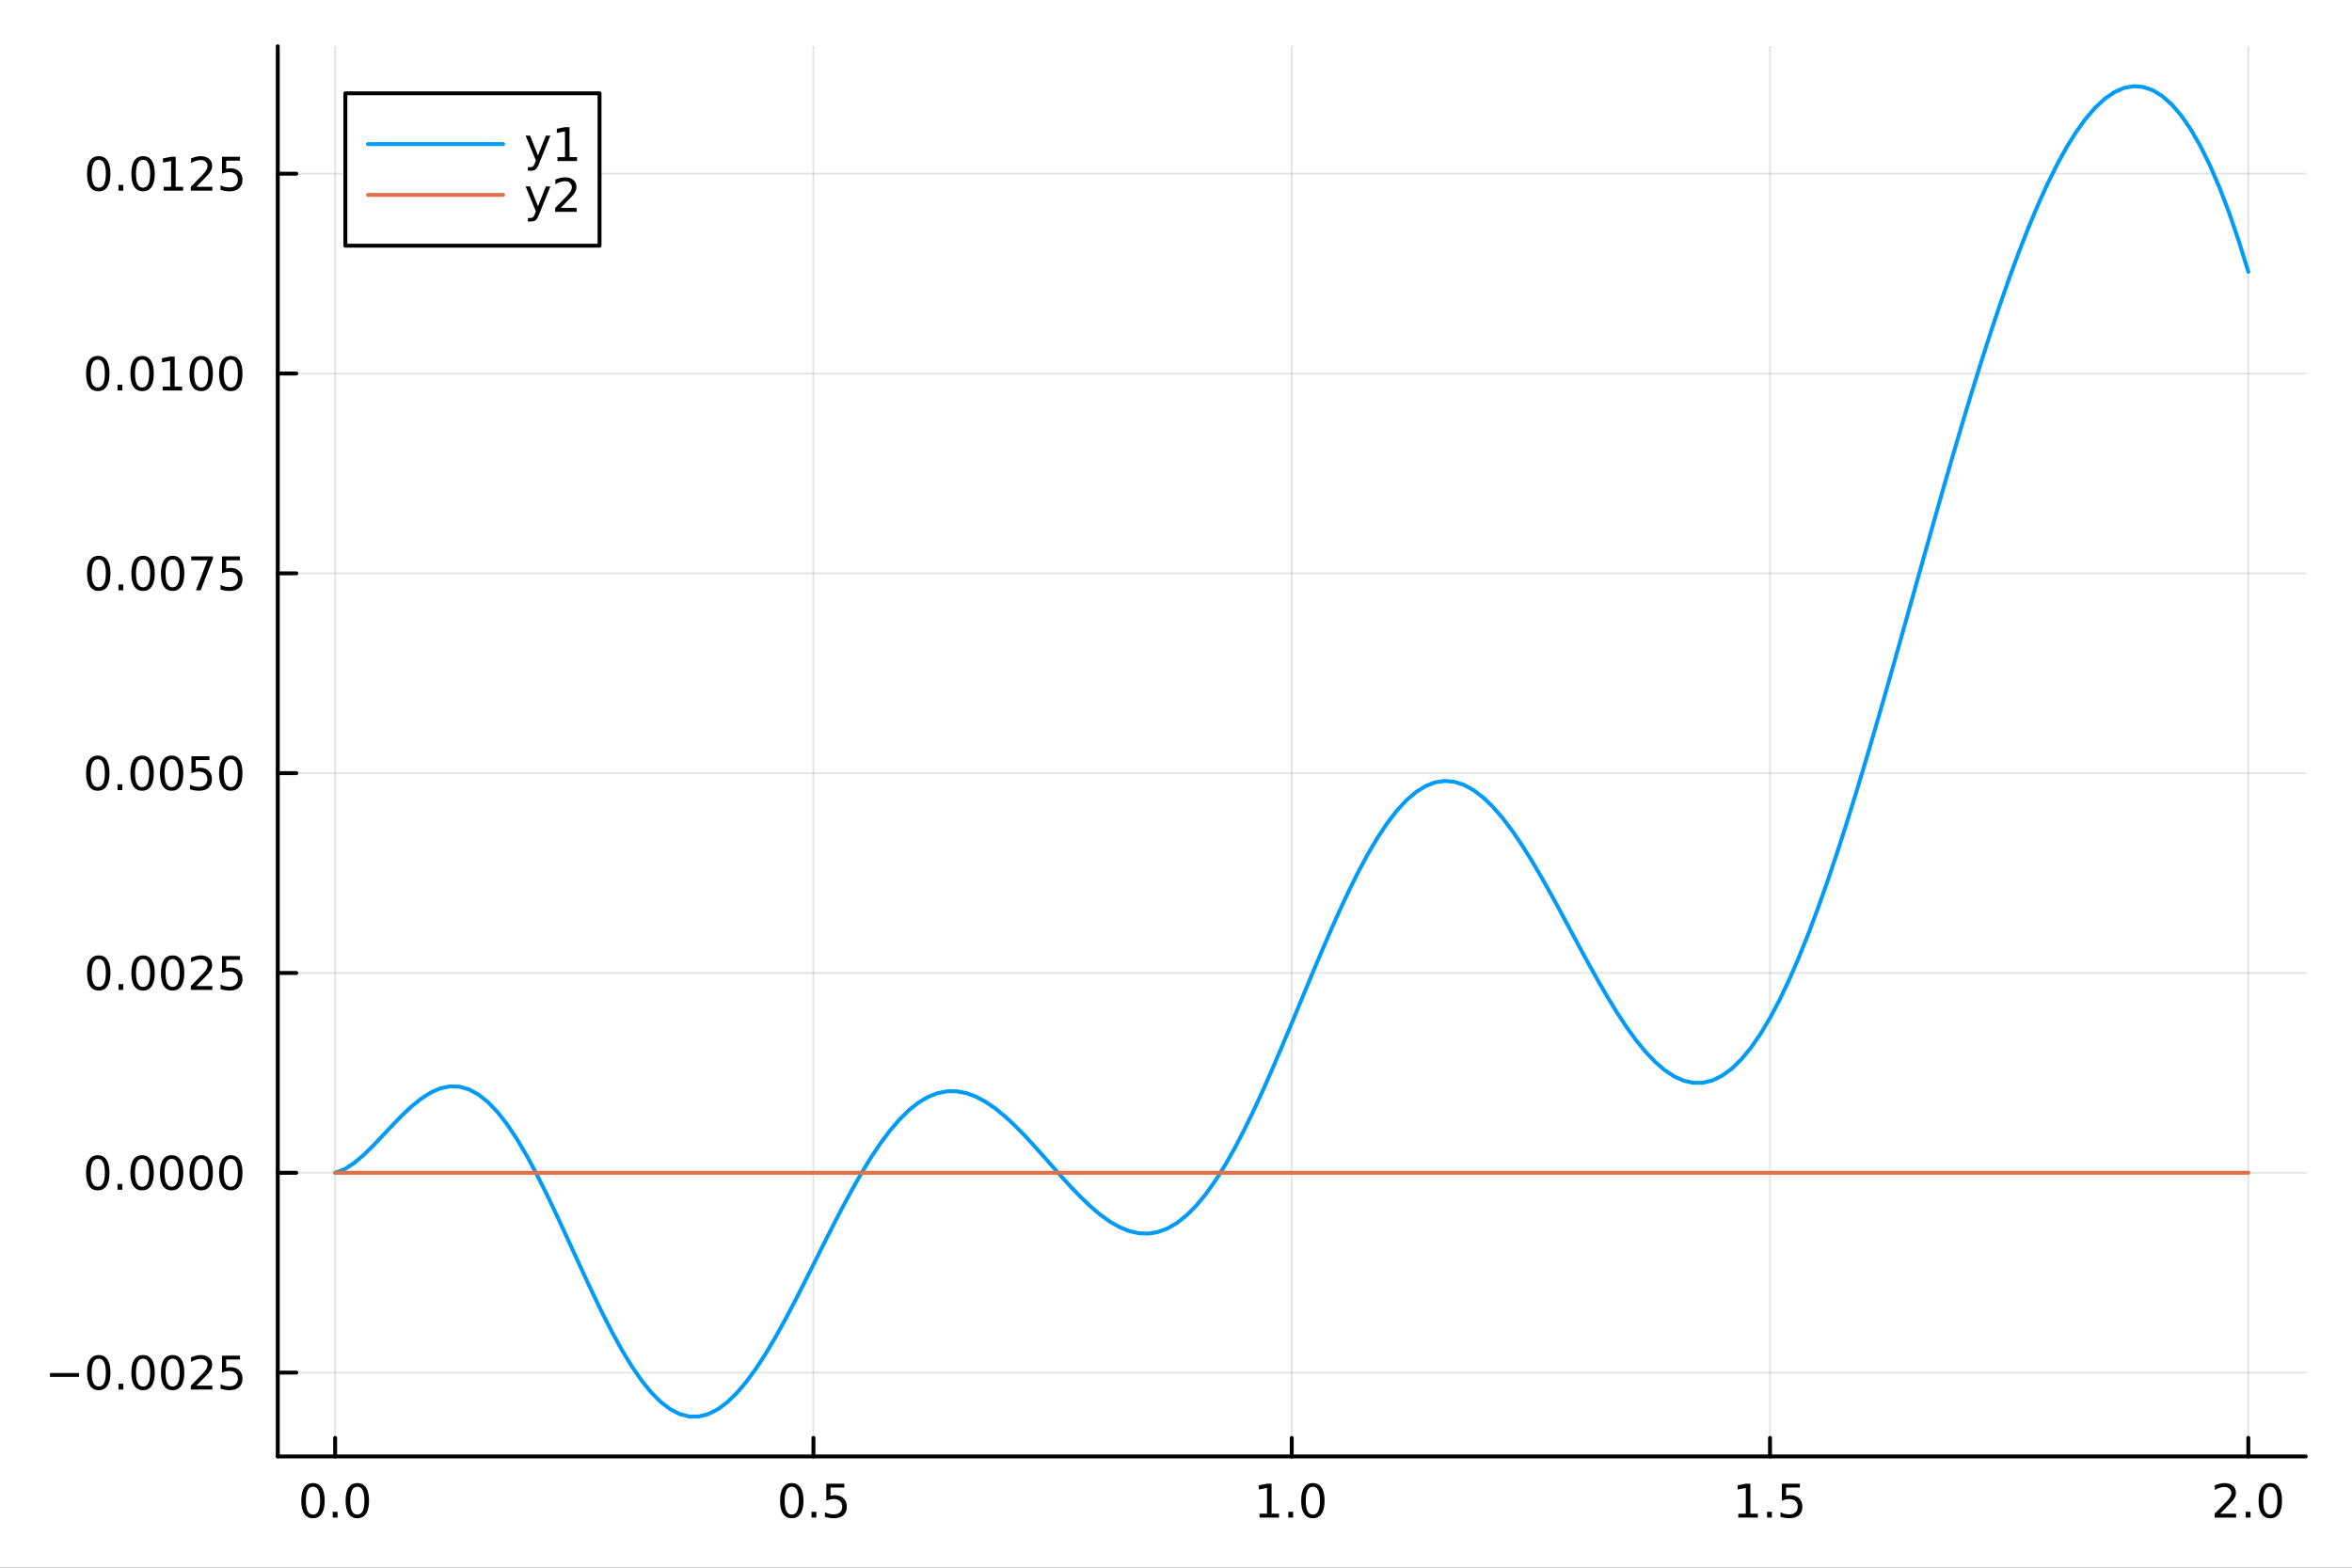 <?xml version="1.0" encoding="utf-8"?>
<svg xmlns="http://www.w3.org/2000/svg" xmlns:xlink="http://www.w3.org/1999/xlink" width="600" height="400" viewBox="0 0 2400 1600">
<rect x="0" y="0" width="2400" height="1600" fill="#333333" stroke="none"/>
<defs>
  <clipPath id="clip120">
    <rect x="0" y="0" width="2400" height="1600"/>
  </clipPath>
</defs>
<path clip-path="url(#clip120)" d="M0 1600 L2400 1600 L2400 0 L0 0  Z" fill="#ffffff" fill-rule="evenodd" fill-opacity="1"/>
<defs>
  <clipPath id="clip121">
    <rect x="480" y="0" width="1681" height="1600"/>
  </clipPath>
</defs>
<path clip-path="url(#clip120)" d="M283.426 1486.45 L2352.76 1486.45 L2352.76 47.244 L283.426 47.244  Z" fill="#ffffff" fill-rule="evenodd" fill-opacity="1"/>
<defs>
  <clipPath id="clip122">
    <rect x="283" y="47" width="2070" height="1440"/>
  </clipPath>
</defs>
<polyline clip-path="url(#clip122)" style="stroke:#000000; stroke-linecap:round; stroke-linejoin:round; stroke-width:2; stroke-opacity:0.1; fill:none" points="341.992,1486.45 341.992,47.244 "/>
<polyline clip-path="url(#clip122)" style="stroke:#000000; stroke-linecap:round; stroke-linejoin:round; stroke-width:2; stroke-opacity:0.1; fill:none" points="830.042,1486.45 830.042,47.244 "/>
<polyline clip-path="url(#clip122)" style="stroke:#000000; stroke-linecap:round; stroke-linejoin:round; stroke-width:2; stroke-opacity:0.1; fill:none" points="1318.09,1486.45 1318.09,47.244 "/>
<polyline clip-path="url(#clip122)" style="stroke:#000000; stroke-linecap:round; stroke-linejoin:round; stroke-width:2; stroke-opacity:0.1; fill:none" points="1806.14,1486.45 1806.14,47.244 "/>
<polyline clip-path="url(#clip122)" style="stroke:#000000; stroke-linecap:round; stroke-linejoin:round; stroke-width:2; stroke-opacity:0.1; fill:none" points="2294.19,1486.45 2294.19,47.244 "/>
<polyline clip-path="url(#clip120)" style="stroke:#000000; stroke-linecap:round; stroke-linejoin:round; stroke-width:4; stroke-opacity:1; fill:none" points="283.426,1486.45 2352.76,1486.45 "/>
<polyline clip-path="url(#clip120)" style="stroke:#000000; stroke-linecap:round; stroke-linejoin:round; stroke-width:4; stroke-opacity:1; fill:none" points="341.992,1486.45 341.992,1467.55 "/>
<polyline clip-path="url(#clip120)" style="stroke:#000000; stroke-linecap:round; stroke-linejoin:round; stroke-width:4; stroke-opacity:1; fill:none" points="830.042,1486.45 830.042,1467.55 "/>
<polyline clip-path="url(#clip120)" style="stroke:#000000; stroke-linecap:round; stroke-linejoin:round; stroke-width:4; stroke-opacity:1; fill:none" points="1318.09,1486.45 1318.09,1467.55 "/>
<polyline clip-path="url(#clip120)" style="stroke:#000000; stroke-linecap:round; stroke-linejoin:round; stroke-width:4; stroke-opacity:1; fill:none" points="1806.14,1486.45 1806.14,1467.55 "/>
<polyline clip-path="url(#clip120)" style="stroke:#000000; stroke-linecap:round; stroke-linejoin:round; stroke-width:4; stroke-opacity:1; fill:none" points="2294.19,1486.45 2294.19,1467.55 "/>
<path clip-path="url(#clip120)" d="M319.377 1517.37 Q315.765 1517.37 313.937 1520.93 Q312.131 1524.47 312.131 1531.6 Q312.131 1538.71 313.937 1542.27 Q315.765 1545.82 319.377 1545.82 Q323.011 1545.82 324.816 1542.27 Q326.645 1538.71 326.645 1531.6 Q326.645 1524.47 324.816 1520.93 Q323.011 1517.37 319.377 1517.37 M319.377 1513.66 Q325.187 1513.66 328.242 1518.27 Q331.321 1522.85 331.321 1531.6 Q331.321 1540.33 328.242 1544.94 Q325.187 1549.52 319.377 1549.52 Q313.566 1549.52 310.488 1544.94 Q307.432 1540.33 307.432 1531.6 Q307.432 1522.85 310.488 1518.27 Q313.566 1513.66 319.377 1513.66 Z" fill="#000000" fill-rule="nonzero" fill-opacity="1" /><path clip-path="url(#clip120)" d="M339.539 1542.97 L344.423 1542.97 L344.423 1548.85 L339.539 1548.85 L339.539 1542.97 Z" fill="#000000" fill-rule="nonzero" fill-opacity="1" /><path clip-path="url(#clip120)" d="M364.608 1517.37 Q360.997 1517.37 359.168 1520.93 Q357.362 1524.47 357.362 1531.6 Q357.362 1538.71 359.168 1542.27 Q360.997 1545.82 364.608 1545.82 Q368.242 1545.82 370.048 1542.27 Q371.876 1538.71 371.876 1531.6 Q371.876 1524.47 370.048 1520.93 Q368.242 1517.37 364.608 1517.37 M364.608 1513.66 Q370.418 1513.66 373.474 1518.27 Q376.552 1522.85 376.552 1531.6 Q376.552 1540.33 373.474 1544.94 Q370.418 1549.52 364.608 1549.52 Q358.798 1549.52 355.719 1544.94 Q352.663 1540.33 352.663 1531.6 Q352.663 1522.85 355.719 1518.27 Q358.798 1513.66 364.608 1513.66 Z" fill="#000000" fill-rule="nonzero" fill-opacity="1" /><path clip-path="url(#clip120)" d="M807.924 1517.37 Q804.313 1517.37 802.484 1520.93 Q800.678 1524.47 800.678 1531.6 Q800.678 1538.71 802.484 1542.27 Q804.313 1545.82 807.924 1545.82 Q811.558 1545.82 813.363 1542.27 Q815.192 1538.71 815.192 1531.6 Q815.192 1524.47 813.363 1520.93 Q811.558 1517.37 807.924 1517.37 M807.924 1513.66 Q813.734 1513.66 816.789 1518.27 Q819.868 1522.85 819.868 1531.6 Q819.868 1540.33 816.789 1544.94 Q813.734 1549.52 807.924 1549.52 Q802.114 1549.52 799.035 1544.94 Q795.979 1540.33 795.979 1531.6 Q795.979 1522.85 799.035 1518.27 Q802.114 1513.66 807.924 1513.66 Z" fill="#000000" fill-rule="nonzero" fill-opacity="1" /><path clip-path="url(#clip120)" d="M828.086 1542.97 L832.97 1542.97 L832.97 1548.85 L828.086 1548.85 L828.086 1542.97 Z" fill="#000000" fill-rule="nonzero" fill-opacity="1" /><path clip-path="url(#clip120)" d="M843.201 1514.29 L861.558 1514.29 L861.558 1518.22 L847.484 1518.22 L847.484 1526.7 Q848.502 1526.35 849.521 1526.19 Q850.539 1526 851.558 1526 Q857.345 1526 860.724 1529.17 Q864.104 1532.34 864.104 1537.76 Q864.104 1543.34 860.632 1546.44 Q857.16 1549.52 850.84 1549.52 Q848.664 1549.52 846.396 1549.15 Q844.15 1548.78 841.743 1548.04 L841.743 1543.34 Q843.826 1544.47 846.048 1545.03 Q848.271 1545.58 850.748 1545.58 Q854.752 1545.58 857.09 1543.48 Q859.428 1541.37 859.428 1537.76 Q859.428 1534.15 857.09 1532.04 Q854.752 1529.94 850.748 1529.94 Q848.873 1529.94 846.998 1530.35 Q845.146 1530.77 843.201 1531.65 L843.201 1514.29 Z" fill="#000000" fill-rule="nonzero" fill-opacity="1" /><path clip-path="url(#clip120)" d="M1285.24 1544.91 L1292.88 1544.91 L1292.88 1518.55 L1284.57 1520.21 L1284.57 1515.95 L1292.84 1514.29 L1297.51 1514.29 L1297.51 1544.91 L1305.15 1544.91 L1305.15 1548.85 L1285.24 1548.85 L1285.24 1544.91 Z" fill="#000000" fill-rule="nonzero" fill-opacity="1" /><path clip-path="url(#clip120)" d="M1314.6 1542.97 L1319.48 1542.97 L1319.48 1548.85 L1314.6 1548.85 L1314.6 1542.97 Z" fill="#000000" fill-rule="nonzero" fill-opacity="1" /><path clip-path="url(#clip120)" d="M1339.67 1517.37 Q1336.05 1517.37 1334.23 1520.93 Q1332.42 1524.47 1332.42 1531.6 Q1332.42 1538.71 1334.23 1542.27 Q1336.05 1545.82 1339.67 1545.82 Q1343.3 1545.82 1345.1 1542.27 Q1346.93 1538.71 1346.93 1531.6 Q1346.93 1524.47 1345.1 1520.93 Q1343.3 1517.37 1339.67 1517.37 M1339.67 1513.66 Q1345.48 1513.66 1348.53 1518.27 Q1351.61 1522.85 1351.61 1531.6 Q1351.61 1540.33 1348.53 1544.94 Q1345.48 1549.52 1339.67 1549.52 Q1333.85 1549.52 1330.78 1544.94 Q1327.72 1540.33 1327.72 1531.6 Q1327.72 1522.85 1330.78 1518.27 Q1333.85 1513.66 1339.67 1513.66 Z" fill="#000000" fill-rule="nonzero" fill-opacity="1" /><path clip-path="url(#clip120)" d="M1773.79 1544.91 L1781.43 1544.91 L1781.43 1518.55 L1773.12 1520.21 L1773.12 1515.95 L1781.38 1514.29 L1786.06 1514.29 L1786.06 1544.91 L1793.7 1544.91 L1793.7 1548.85 L1773.79 1548.85 L1773.79 1544.91 Z" fill="#000000" fill-rule="nonzero" fill-opacity="1" /><path clip-path="url(#clip120)" d="M1803.14 1542.97 L1808.03 1542.97 L1808.03 1548.85 L1803.14 1548.85 L1803.14 1542.97 Z" fill="#000000" fill-rule="nonzero" fill-opacity="1" /><path clip-path="url(#clip120)" d="M1818.26 1514.29 L1836.61 1514.29 L1836.61 1518.22 L1822.54 1518.22 L1822.54 1526.7 Q1823.56 1526.35 1824.58 1526.19 Q1825.6 1526 1826.61 1526 Q1832.4 1526 1835.78 1529.17 Q1839.16 1532.34 1839.16 1537.76 Q1839.16 1543.34 1835.69 1546.44 Q1832.22 1549.52 1825.9 1549.52 Q1823.72 1549.52 1821.45 1549.15 Q1819.21 1548.78 1816.8 1548.04 L1816.8 1543.34 Q1818.88 1544.47 1821.11 1545.03 Q1823.33 1545.58 1825.8 1545.58 Q1829.81 1545.58 1832.15 1543.48 Q1834.49 1541.37 1834.49 1537.76 Q1834.49 1534.15 1832.15 1532.04 Q1829.81 1529.94 1825.8 1529.94 Q1823.93 1529.94 1822.05 1530.35 Q1820.2 1530.77 1818.26 1531.65 L1818.26 1514.29 Z" fill="#000000" fill-rule="nonzero" fill-opacity="1" /><path clip-path="url(#clip120)" d="M2265.43 1544.91 L2281.75 1544.91 L2281.75 1548.85 L2259.8 1548.85 L2259.8 1544.91 Q2262.47 1542.16 2267.05 1537.53 Q2271.66 1532.88 2272.84 1531.53 Q2275.08 1529.01 2275.96 1527.27 Q2276.86 1525.51 2276.86 1523.82 Q2276.86 1521.07 2274.92 1519.33 Q2273 1517.6 2269.9 1517.6 Q2267.7 1517.6 2265.24 1518.36 Q2262.81 1519.13 2260.04 1520.68 L2260.04 1515.95 Q2262.86 1514.82 2265.31 1514.24 Q2267.77 1513.66 2269.8 1513.66 Q2275.17 1513.66 2278.37 1516.35 Q2281.56 1519.03 2281.56 1523.52 Q2281.56 1525.65 2280.75 1527.57 Q2279.97 1529.47 2277.86 1532.07 Q2277.28 1532.74 2274.18 1535.95 Q2271.08 1539.15 2265.43 1544.91 Z" fill="#000000" fill-rule="nonzero" fill-opacity="1" /><path clip-path="url(#clip120)" d="M2291.56 1542.97 L2296.45 1542.97 L2296.45 1548.85 L2291.56 1548.85 L2291.56 1542.97 Z" fill="#000000" fill-rule="nonzero" fill-opacity="1" /><path clip-path="url(#clip120)" d="M2316.63 1517.37 Q2313.02 1517.37 2311.19 1520.93 Q2309.39 1524.47 2309.39 1531.6 Q2309.39 1538.71 2311.19 1542.27 Q2313.02 1545.82 2316.63 1545.82 Q2320.27 1545.82 2322.07 1542.27 Q2323.9 1538.71 2323.9 1531.6 Q2323.9 1524.47 2322.07 1520.93 Q2320.27 1517.37 2316.63 1517.37 M2316.63 1513.66 Q2322.44 1513.66 2325.5 1518.27 Q2328.58 1522.85 2328.58 1531.6 Q2328.58 1540.33 2325.5 1544.94 Q2322.44 1549.52 2316.63 1549.52 Q2310.82 1549.52 2307.74 1544.94 Q2304.69 1540.33 2304.69 1531.6 Q2304.69 1522.85 2307.74 1518.27 Q2310.82 1513.66 2316.63 1513.66 Z" fill="#000000" fill-rule="nonzero" fill-opacity="1" /><polyline clip-path="url(#clip122)" style="stroke:#000000; stroke-linecap:round; stroke-linejoin:round; stroke-width:2; stroke-opacity:0.1; fill:none" points="283.426,1400.88 2352.76,1400.88 "/>
<polyline clip-path="url(#clip122)" style="stroke:#000000; stroke-linecap:round; stroke-linejoin:round; stroke-width:2; stroke-opacity:0.1; fill:none" points="283.426,1196.95 2352.76,1196.95 "/>
<polyline clip-path="url(#clip122)" style="stroke:#000000; stroke-linecap:round; stroke-linejoin:round; stroke-width:2; stroke-opacity:0.1; fill:none" points="283.426,993.021 2352.76,993.021 "/>
<polyline clip-path="url(#clip122)" style="stroke:#000000; stroke-linecap:round; stroke-linejoin:round; stroke-width:2; stroke-opacity:0.1; fill:none" points="283.426,789.09 2352.76,789.09 "/>
<polyline clip-path="url(#clip122)" style="stroke:#000000; stroke-linecap:round; stroke-linejoin:round; stroke-width:2; stroke-opacity:0.1; fill:none" points="283.426,585.159 2352.76,585.159 "/>
<polyline clip-path="url(#clip122)" style="stroke:#000000; stroke-linecap:round; stroke-linejoin:round; stroke-width:2; stroke-opacity:0.1; fill:none" points="283.426,381.228 2352.76,381.228 "/>
<polyline clip-path="url(#clip122)" style="stroke:#000000; stroke-linecap:round; stroke-linejoin:round; stroke-width:2; stroke-opacity:0.1; fill:none" points="283.426,177.296 2352.76,177.296 "/>
<polyline clip-path="url(#clip120)" style="stroke:#000000; stroke-linecap:round; stroke-linejoin:round; stroke-width:4; stroke-opacity:1; fill:none" points="283.426,1486.45 283.426,47.244 "/>
<polyline clip-path="url(#clip120)" style="stroke:#000000; stroke-linecap:round; stroke-linejoin:round; stroke-width:4; stroke-opacity:1; fill:none" points="283.426,1400.88 302.324,1400.88 "/>
<polyline clip-path="url(#clip120)" style="stroke:#000000; stroke-linecap:round; stroke-linejoin:round; stroke-width:4; stroke-opacity:1; fill:none" points="283.426,1196.95 302.324,1196.95 "/>
<polyline clip-path="url(#clip120)" style="stroke:#000000; stroke-linecap:round; stroke-linejoin:round; stroke-width:4; stroke-opacity:1; fill:none" points="283.426,993.021 302.324,993.021 "/>
<polyline clip-path="url(#clip120)" style="stroke:#000000; stroke-linecap:round; stroke-linejoin:round; stroke-width:4; stroke-opacity:1; fill:none" points="283.426,789.09 302.324,789.09 "/>
<polyline clip-path="url(#clip120)" style="stroke:#000000; stroke-linecap:round; stroke-linejoin:round; stroke-width:4; stroke-opacity:1; fill:none" points="283.426,585.159 302.324,585.159 "/>
<polyline clip-path="url(#clip120)" style="stroke:#000000; stroke-linecap:round; stroke-linejoin:round; stroke-width:4; stroke-opacity:1; fill:none" points="283.426,381.228 302.324,381.228 "/>
<polyline clip-path="url(#clip120)" style="stroke:#000000; stroke-linecap:round; stroke-linejoin:round; stroke-width:4; stroke-opacity:1; fill:none" points="283.426,177.296 302.324,177.296 "/>
<path clip-path="url(#clip120)" d="M50.992 1401.34 L80.668 1401.34 L80.668 1405.27 L50.992 1405.27 L50.992 1401.34 Z" fill="#000000" fill-rule="nonzero" fill-opacity="1" /><path clip-path="url(#clip120)" d="M100.76 1386.68 Q97.149 1386.68 95.321 1390.25 Q93.515 1393.79 93.515 1400.92 Q93.515 1408.03 95.321 1411.59 Q97.149 1415.13 100.76 1415.13 Q104.395 1415.13 106.2 1411.59 Q108.029 1408.03 108.029 1400.92 Q108.029 1393.79 106.2 1390.25 Q104.395 1386.68 100.76 1386.68 M100.76 1382.98 Q106.571 1382.98 109.626 1387.59 Q112.705 1392.17 112.705 1400.92 Q112.705 1409.65 109.626 1414.25 Q106.571 1418.84 100.76 1418.84 Q94.95 1418.84 91.871 1414.25 Q88.816 1409.65 88.816 1400.92 Q88.816 1392.17 91.871 1387.59 Q94.95 1382.98 100.76 1382.98 Z" fill="#000000" fill-rule="nonzero" fill-opacity="1" /><path clip-path="url(#clip120)" d="M120.922 1412.28 L125.807 1412.28 L125.807 1418.16 L120.922 1418.16 L120.922 1412.28 Z" fill="#000000" fill-rule="nonzero" fill-opacity="1" /><path clip-path="url(#clip120)" d="M145.992 1386.68 Q142.381 1386.68 140.552 1390.25 Q138.746 1393.79 138.746 1400.92 Q138.746 1408.03 140.552 1411.59 Q142.381 1415.13 145.992 1415.13 Q149.626 1415.13 151.431 1411.59 Q153.26 1408.03 153.26 1400.92 Q153.26 1393.79 151.431 1390.25 Q149.626 1386.68 145.992 1386.68 M145.992 1382.98 Q151.802 1382.98 154.857 1387.59 Q157.936 1392.17 157.936 1400.92 Q157.936 1409.65 154.857 1414.25 Q151.802 1418.84 145.992 1418.84 Q140.181 1418.84 137.103 1414.25 Q134.047 1409.65 134.047 1400.92 Q134.047 1392.17 137.103 1387.59 Q140.181 1382.98 145.992 1382.98 Z" fill="#000000" fill-rule="nonzero" fill-opacity="1" /><path clip-path="url(#clip120)" d="M176.153 1386.68 Q172.542 1386.68 170.714 1390.25 Q168.908 1393.79 168.908 1400.92 Q168.908 1408.03 170.714 1411.59 Q172.542 1415.13 176.153 1415.13 Q179.788 1415.13 181.593 1411.59 Q183.422 1408.03 183.422 1400.92 Q183.422 1393.79 181.593 1390.25 Q179.788 1386.68 176.153 1386.68 M176.153 1382.98 Q181.964 1382.98 185.019 1387.59 Q188.098 1392.17 188.098 1400.92 Q188.098 1409.65 185.019 1414.25 Q181.964 1418.84 176.153 1418.84 Q170.343 1418.84 167.265 1414.25 Q164.209 1409.65 164.209 1400.92 Q164.209 1392.17 167.265 1387.59 Q170.343 1382.98 176.153 1382.98 Z" fill="#000000" fill-rule="nonzero" fill-opacity="1" /><path clip-path="url(#clip120)" d="M200.343 1414.23 L216.663 1414.23 L216.663 1418.16 L194.718 1418.16 L194.718 1414.23 Q197.38 1411.47 201.964 1406.84 Q206.57 1402.19 207.751 1400.85 Q209.996 1398.33 210.876 1396.59 Q211.778 1394.83 211.778 1393.14 Q211.778 1390.39 209.834 1388.65 Q207.913 1386.91 204.811 1386.91 Q202.612 1386.91 200.158 1387.68 Q197.727 1388.44 194.95 1389.99 L194.95 1385.27 Q197.774 1384.14 200.227 1383.56 Q202.681 1382.98 204.718 1382.98 Q210.088 1382.98 213.283 1385.66 Q216.477 1388.35 216.477 1392.84 Q216.477 1394.97 215.667 1396.89 Q214.88 1398.79 212.774 1401.38 Q212.195 1402.05 209.093 1405.27 Q205.991 1408.46 200.343 1414.23 Z" fill="#000000" fill-rule="nonzero" fill-opacity="1" /><path clip-path="url(#clip120)" d="M226.524 1383.6 L244.88 1383.6 L244.88 1387.54 L230.806 1387.54 L230.806 1396.01 Q231.824 1395.66 232.843 1395.5 Q233.862 1395.32 234.88 1395.32 Q240.667 1395.32 244.047 1398.49 Q247.426 1401.66 247.426 1407.08 Q247.426 1412.65 243.954 1415.76 Q240.482 1418.84 234.162 1418.84 Q231.987 1418.84 229.718 1418.46 Q227.473 1418.09 225.065 1417.35 L225.065 1412.65 Q227.149 1413.79 229.371 1414.34 Q231.593 1414.9 234.07 1414.9 Q238.074 1414.9 240.412 1412.79 Q242.75 1410.69 242.75 1407.08 Q242.75 1403.46 240.412 1401.36 Q238.074 1399.25 234.07 1399.25 Q232.195 1399.25 230.32 1399.67 Q228.468 1400.09 226.524 1400.96 L226.524 1383.6 Z" fill="#000000" fill-rule="nonzero" fill-opacity="1" /><path clip-path="url(#clip120)" d="M99.765 1182.75 Q96.154 1182.75 94.325 1186.32 Q92.52 1189.86 92.52 1196.99 Q92.52 1204.09 94.325 1207.66 Q96.154 1211.2 99.765 1211.2 Q103.399 1211.2 105.205 1207.66 Q107.033 1204.09 107.033 1196.99 Q107.033 1189.86 105.205 1186.32 Q103.399 1182.75 99.765 1182.75 M99.765 1179.05 Q105.575 1179.05 108.631 1183.65 Q111.709 1188.24 111.709 1196.99 Q111.709 1205.71 108.631 1210.32 Q105.575 1214.9 99.765 1214.9 Q93.955 1214.9 90.876 1210.32 Q87.821 1205.71 87.821 1196.99 Q87.821 1188.24 90.876 1183.65 Q93.955 1179.05 99.765 1179.05 Z" fill="#000000" fill-rule="nonzero" fill-opacity="1" /><path clip-path="url(#clip120)" d="M119.927 1208.35 L124.811 1208.35 L124.811 1214.23 L119.927 1214.23 L119.927 1208.35 Z" fill="#000000" fill-rule="nonzero" fill-opacity="1" /><path clip-path="url(#clip120)" d="M144.996 1182.75 Q141.385 1182.75 139.556 1186.32 Q137.751 1189.86 137.751 1196.99 Q137.751 1204.09 139.556 1207.66 Q141.385 1211.2 144.996 1211.2 Q148.63 1211.2 150.436 1207.66 Q152.265 1204.09 152.265 1196.99 Q152.265 1189.86 150.436 1186.32 Q148.63 1182.75 144.996 1182.75 M144.996 1179.05 Q150.806 1179.05 153.862 1183.65 Q156.941 1188.24 156.941 1196.99 Q156.941 1205.71 153.862 1210.32 Q150.806 1214.9 144.996 1214.9 Q139.186 1214.9 136.107 1210.32 Q133.052 1205.71 133.052 1196.99 Q133.052 1188.24 136.107 1183.65 Q139.186 1179.05 144.996 1179.05 Z" fill="#000000" fill-rule="nonzero" fill-opacity="1" /><path clip-path="url(#clip120)" d="M175.158 1182.75 Q171.547 1182.75 169.718 1186.32 Q167.913 1189.86 167.913 1196.99 Q167.913 1204.09 169.718 1207.66 Q171.547 1211.2 175.158 1211.2 Q178.792 1211.2 180.598 1207.66 Q182.427 1204.09 182.427 1196.99 Q182.427 1189.86 180.598 1186.32 Q178.792 1182.75 175.158 1182.75 M175.158 1179.05 Q180.968 1179.05 184.024 1183.65 Q187.103 1188.24 187.103 1196.99 Q187.103 1205.71 184.024 1210.32 Q180.968 1214.9 175.158 1214.9 Q169.348 1214.9 166.269 1210.32 Q163.214 1205.71 163.214 1196.99 Q163.214 1188.24 166.269 1183.65 Q169.348 1179.05 175.158 1179.05 Z" fill="#000000" fill-rule="nonzero" fill-opacity="1" /><path clip-path="url(#clip120)" d="M205.32 1182.75 Q201.709 1182.75 199.88 1186.32 Q198.075 1189.86 198.075 1196.99 Q198.075 1204.09 199.88 1207.66 Q201.709 1211.2 205.32 1211.2 Q208.954 1211.2 210.76 1207.66 Q212.588 1204.09 212.588 1196.99 Q212.588 1189.86 210.76 1186.32 Q208.954 1182.75 205.32 1182.75 M205.32 1179.05 Q211.13 1179.05 214.186 1183.65 Q217.264 1188.24 217.264 1196.99 Q217.264 1205.71 214.186 1210.32 Q211.13 1214.9 205.32 1214.9 Q199.51 1214.9 196.431 1210.32 Q193.376 1205.71 193.376 1196.99 Q193.376 1188.24 196.431 1183.65 Q199.51 1179.05 205.32 1179.05 Z" fill="#000000" fill-rule="nonzero" fill-opacity="1" /><path clip-path="url(#clip120)" d="M235.482 1182.75 Q231.871 1182.75 230.042 1186.32 Q228.237 1189.86 228.237 1196.99 Q228.237 1204.09 230.042 1207.66 Q231.871 1211.2 235.482 1211.2 Q239.116 1211.2 240.922 1207.66 Q242.75 1204.09 242.75 1196.99 Q242.75 1189.86 240.922 1186.32 Q239.116 1182.75 235.482 1182.75 M235.482 1179.05 Q241.292 1179.05 244.348 1183.65 Q247.426 1188.24 247.426 1196.99 Q247.426 1205.71 244.348 1210.32 Q241.292 1214.9 235.482 1214.9 Q229.672 1214.9 226.593 1210.32 Q223.537 1205.71 223.537 1196.99 Q223.537 1188.24 226.593 1183.65 Q229.672 1179.05 235.482 1179.05 Z" fill="#000000" fill-rule="nonzero" fill-opacity="1" /><path clip-path="url(#clip120)" d="M100.76 978.82 Q97.149 978.82 95.321 982.385 Q93.515 985.927 93.515 993.056 Q93.515 1000.16 95.321 1003.73 Q97.149 1007.27 100.76 1007.27 Q104.395 1007.27 106.2 1003.73 Q108.029 1000.16 108.029 993.056 Q108.029 985.927 106.2 982.385 Q104.395 978.82 100.76 978.82 M100.76 975.116 Q106.571 975.116 109.626 979.723 Q112.705 984.306 112.705 993.056 Q112.705 1001.78 109.626 1006.39 Q106.571 1010.97 100.76 1010.97 Q94.95 1010.97 91.871 1006.39 Q88.816 1001.78 88.816 993.056 Q88.816 984.306 91.871 979.723 Q94.95 975.116 100.76 975.116 Z" fill="#000000" fill-rule="nonzero" fill-opacity="1" /><path clip-path="url(#clip120)" d="M120.922 1004.42 L125.807 1004.42 L125.807 1010.3 L120.922 1010.3 L120.922 1004.42 Z" fill="#000000" fill-rule="nonzero" fill-opacity="1" /><path clip-path="url(#clip120)" d="M145.992 978.82 Q142.381 978.82 140.552 982.385 Q138.746 985.927 138.746 993.056 Q138.746 1000.16 140.552 1003.73 Q142.381 1007.27 145.992 1007.27 Q149.626 1007.27 151.431 1003.73 Q153.26 1000.16 153.26 993.056 Q153.26 985.927 151.431 982.385 Q149.626 978.82 145.992 978.82 M145.992 975.116 Q151.802 975.116 154.857 979.723 Q157.936 984.306 157.936 993.056 Q157.936 1001.78 154.857 1006.39 Q151.802 1010.97 145.992 1010.97 Q140.181 1010.97 137.103 1006.39 Q134.047 1001.78 134.047 993.056 Q134.047 984.306 137.103 979.723 Q140.181 975.116 145.992 975.116 Z" fill="#000000" fill-rule="nonzero" fill-opacity="1" /><path clip-path="url(#clip120)" d="M176.153 978.82 Q172.542 978.82 170.714 982.385 Q168.908 985.927 168.908 993.056 Q168.908 1000.16 170.714 1003.73 Q172.542 1007.27 176.153 1007.27 Q179.788 1007.27 181.593 1003.73 Q183.422 1000.16 183.422 993.056 Q183.422 985.927 181.593 982.385 Q179.788 978.82 176.153 978.82 M176.153 975.116 Q181.964 975.116 185.019 979.723 Q188.098 984.306 188.098 993.056 Q188.098 1001.78 185.019 1006.39 Q181.964 1010.97 176.153 1010.97 Q170.343 1010.97 167.265 1006.39 Q164.209 1001.78 164.209 993.056 Q164.209 984.306 167.265 979.723 Q170.343 975.116 176.153 975.116 Z" fill="#000000" fill-rule="nonzero" fill-opacity="1" /><path clip-path="url(#clip120)" d="M200.343 1006.37 L216.663 1006.37 L216.663 1010.3 L194.718 1010.3 L194.718 1006.37 Q197.38 1003.61 201.964 998.982 Q206.57 994.329 207.751 992.987 Q209.996 990.464 210.876 988.727 Q211.778 986.968 211.778 985.278 Q211.778 982.524 209.834 980.788 Q207.913 979.052 204.811 979.052 Q202.612 979.052 200.158 979.815 Q197.727 980.579 194.95 982.13 L194.95 977.408 Q197.774 976.274 200.227 975.695 Q202.681 975.116 204.718 975.116 Q210.088 975.116 213.283 977.802 Q216.477 980.487 216.477 984.977 Q216.477 987.107 215.667 989.028 Q214.88 990.927 212.774 993.519 Q212.195 994.19 209.093 997.408 Q205.991 1000.6 200.343 1006.37 Z" fill="#000000" fill-rule="nonzero" fill-opacity="1" /><path clip-path="url(#clip120)" d="M226.524 975.741 L244.88 975.741 L244.88 979.677 L230.806 979.677 L230.806 988.149 Q231.824 987.802 232.843 987.639 Q233.862 987.454 234.88 987.454 Q240.667 987.454 244.047 990.626 Q247.426 993.797 247.426 999.213 Q247.426 1004.79 243.954 1007.89 Q240.482 1010.97 234.162 1010.97 Q231.987 1010.97 229.718 1010.6 Q227.473 1010.23 225.065 1009.49 L225.065 1004.79 Q227.149 1005.93 229.371 1006.48 Q231.593 1007.04 234.07 1007.04 Q238.074 1007.04 240.412 1004.93 Q242.75 1002.82 242.75 999.213 Q242.75 995.602 240.412 993.496 Q238.074 991.389 234.07 991.389 Q232.195 991.389 230.32 991.806 Q228.468 992.223 226.524 993.102 L226.524 975.741 Z" fill="#000000" fill-rule="nonzero" fill-opacity="1" /><path clip-path="url(#clip120)" d="M99.765 774.889 Q96.154 774.889 94.325 778.454 Q92.52 781.995 92.52 789.125 Q92.52 796.231 94.325 799.796 Q96.154 803.338 99.765 803.338 Q103.399 803.338 105.205 799.796 Q107.033 796.231 107.033 789.125 Q107.033 781.995 105.205 778.454 Q103.399 774.889 99.765 774.889 M99.765 771.185 Q105.575 771.185 108.631 775.792 Q111.709 780.375 111.709 789.125 Q111.709 797.852 108.631 802.458 Q105.575 807.041 99.765 807.041 Q93.955 807.041 90.876 802.458 Q87.821 797.852 87.821 789.125 Q87.821 780.375 90.876 775.792 Q93.955 771.185 99.765 771.185 Z" fill="#000000" fill-rule="nonzero" fill-opacity="1" /><path clip-path="url(#clip120)" d="M119.927 800.491 L124.811 800.491 L124.811 806.37 L119.927 806.37 L119.927 800.491 Z" fill="#000000" fill-rule="nonzero" fill-opacity="1" /><path clip-path="url(#clip120)" d="M144.996 774.889 Q141.385 774.889 139.556 778.454 Q137.751 781.995 137.751 789.125 Q137.751 796.231 139.556 799.796 Q141.385 803.338 144.996 803.338 Q148.63 803.338 150.436 799.796 Q152.265 796.231 152.265 789.125 Q152.265 781.995 150.436 778.454 Q148.63 774.889 144.996 774.889 M144.996 771.185 Q150.806 771.185 153.862 775.792 Q156.941 780.375 156.941 789.125 Q156.941 797.852 153.862 802.458 Q150.806 807.041 144.996 807.041 Q139.186 807.041 136.107 802.458 Q133.052 797.852 133.052 789.125 Q133.052 780.375 136.107 775.792 Q139.186 771.185 144.996 771.185 Z" fill="#000000" fill-rule="nonzero" fill-opacity="1" /><path clip-path="url(#clip120)" d="M175.158 774.889 Q171.547 774.889 169.718 778.454 Q167.913 781.995 167.913 789.125 Q167.913 796.231 169.718 799.796 Q171.547 803.338 175.158 803.338 Q178.792 803.338 180.598 799.796 Q182.427 796.231 182.427 789.125 Q182.427 781.995 180.598 778.454 Q178.792 774.889 175.158 774.889 M175.158 771.185 Q180.968 771.185 184.024 775.792 Q187.103 780.375 187.103 789.125 Q187.103 797.852 184.024 802.458 Q180.968 807.041 175.158 807.041 Q169.348 807.041 166.269 802.458 Q163.214 797.852 163.214 789.125 Q163.214 780.375 166.269 775.792 Q169.348 771.185 175.158 771.185 Z" fill="#000000" fill-rule="nonzero" fill-opacity="1" /><path clip-path="url(#clip120)" d="M195.366 771.81 L213.723 771.81 L213.723 775.745 L199.649 775.745 L199.649 784.217 Q200.667 783.87 201.686 783.708 Q202.704 783.523 203.723 783.523 Q209.51 783.523 212.889 786.694 Q216.269 789.866 216.269 795.282 Q216.269 800.861 212.797 803.963 Q209.325 807.041 203.005 807.041 Q200.829 807.041 198.561 806.671 Q196.315 806.301 193.908 805.56 L193.908 800.861 Q195.991 801.995 198.214 802.551 Q200.436 803.106 202.913 803.106 Q206.917 803.106 209.255 801 Q211.593 798.893 211.593 795.282 Q211.593 791.671 209.255 789.565 Q206.917 787.458 202.913 787.458 Q201.038 787.458 199.163 787.875 Q197.311 788.292 195.366 789.171 L195.366 771.81 Z" fill="#000000" fill-rule="nonzero" fill-opacity="1" /><path clip-path="url(#clip120)" d="M235.482 774.889 Q231.871 774.889 230.042 778.454 Q228.237 781.995 228.237 789.125 Q228.237 796.231 230.042 799.796 Q231.871 803.338 235.482 803.338 Q239.116 803.338 240.922 799.796 Q242.75 796.231 242.75 789.125 Q242.75 781.995 240.922 778.454 Q239.116 774.889 235.482 774.889 M235.482 771.185 Q241.292 771.185 244.348 775.792 Q247.426 780.375 247.426 789.125 Q247.426 797.852 244.348 802.458 Q241.292 807.041 235.482 807.041 Q229.672 807.041 226.593 802.458 Q223.537 797.852 223.537 789.125 Q223.537 780.375 226.593 775.792 Q229.672 771.185 235.482 771.185 Z" fill="#000000" fill-rule="nonzero" fill-opacity="1" /><path clip-path="url(#clip120)" d="M100.76 570.958 Q97.149 570.958 95.321 574.522 Q93.515 578.064 93.515 585.194 Q93.515 592.3 95.321 595.865 Q97.149 599.407 100.76 599.407 Q104.395 599.407 106.2 595.865 Q108.029 592.3 108.029 585.194 Q108.029 578.064 106.2 574.522 Q104.395 570.958 100.76 570.958 M100.76 567.254 Q106.571 567.254 109.626 571.86 Q112.705 576.444 112.705 585.194 Q112.705 593.92 109.626 598.527 Q106.571 603.11 100.76 603.11 Q94.95 603.11 91.871 598.527 Q88.816 593.92 88.816 585.194 Q88.816 576.444 91.871 571.86 Q94.95 567.254 100.76 567.254 Z" fill="#000000" fill-rule="nonzero" fill-opacity="1" /><path clip-path="url(#clip120)" d="M120.922 596.559 L125.807 596.559 L125.807 602.439 L120.922 602.439 L120.922 596.559 Z" fill="#000000" fill-rule="nonzero" fill-opacity="1" /><path clip-path="url(#clip120)" d="M145.992 570.958 Q142.381 570.958 140.552 574.522 Q138.746 578.064 138.746 585.194 Q138.746 592.3 140.552 595.865 Q142.381 599.407 145.992 599.407 Q149.626 599.407 151.431 595.865 Q153.26 592.3 153.26 585.194 Q153.26 578.064 151.431 574.522 Q149.626 570.958 145.992 570.958 M145.992 567.254 Q151.802 567.254 154.857 571.86 Q157.936 576.444 157.936 585.194 Q157.936 593.92 154.857 598.527 Q151.802 603.11 145.992 603.11 Q140.181 603.11 137.103 598.527 Q134.047 593.92 134.047 585.194 Q134.047 576.444 137.103 571.86 Q140.181 567.254 145.992 567.254 Z" fill="#000000" fill-rule="nonzero" fill-opacity="1" /><path clip-path="url(#clip120)" d="M176.153 570.958 Q172.542 570.958 170.714 574.522 Q168.908 578.064 168.908 585.194 Q168.908 592.3 170.714 595.865 Q172.542 599.407 176.153 599.407 Q179.788 599.407 181.593 595.865 Q183.422 592.3 183.422 585.194 Q183.422 578.064 181.593 574.522 Q179.788 570.958 176.153 570.958 M176.153 567.254 Q181.964 567.254 185.019 571.86 Q188.098 576.444 188.098 585.194 Q188.098 593.92 185.019 598.527 Q181.964 603.11 176.153 603.11 Q170.343 603.11 167.265 598.527 Q164.209 593.92 164.209 585.194 Q164.209 576.444 167.265 571.86 Q170.343 567.254 176.153 567.254 Z" fill="#000000" fill-rule="nonzero" fill-opacity="1" /><path clip-path="url(#clip120)" d="M195.135 567.879 L217.357 567.879 L217.357 569.87 L204.811 602.439 L199.927 602.439 L211.732 571.814 L195.135 571.814 L195.135 567.879 Z" fill="#000000" fill-rule="nonzero" fill-opacity="1" /><path clip-path="url(#clip120)" d="M226.524 567.879 L244.88 567.879 L244.88 571.814 L230.806 571.814 L230.806 580.286 Q231.824 579.939 232.843 579.777 Q233.862 579.592 234.88 579.592 Q240.667 579.592 244.047 582.763 Q247.426 585.934 247.426 591.351 Q247.426 596.93 243.954 600.032 Q240.482 603.11 234.162 603.11 Q231.987 603.11 229.718 602.74 Q227.473 602.369 225.065 601.629 L225.065 596.93 Q227.149 598.064 229.371 598.619 Q231.593 599.175 234.07 599.175 Q238.074 599.175 240.412 597.069 Q242.75 594.962 242.75 591.351 Q242.75 587.74 240.412 585.633 Q238.074 583.527 234.07 583.527 Q232.195 583.527 230.32 583.944 Q228.468 584.36 226.524 585.24 L226.524 567.879 Z" fill="#000000" fill-rule="nonzero" fill-opacity="1" /><path clip-path="url(#clip120)" d="M99.765 367.026 Q96.154 367.026 94.325 370.591 Q92.52 374.133 92.52 381.262 Q92.52 388.369 94.325 391.934 Q96.154 395.475 99.765 395.475 Q103.399 395.475 105.205 391.934 Q107.033 388.369 107.033 381.262 Q107.033 374.133 105.205 370.591 Q103.399 367.026 99.765 367.026 M99.765 363.323 Q105.575 363.323 108.631 367.929 Q111.709 372.512 111.709 381.262 Q111.709 389.989 108.631 394.596 Q105.575 399.179 99.765 399.179 Q93.955 399.179 90.876 394.596 Q87.821 389.989 87.821 381.262 Q87.821 372.512 90.876 367.929 Q93.955 363.323 99.765 363.323 Z" fill="#000000" fill-rule="nonzero" fill-opacity="1" /><path clip-path="url(#clip120)" d="M119.927 392.628 L124.811 392.628 L124.811 398.508 L119.927 398.508 L119.927 392.628 Z" fill="#000000" fill-rule="nonzero" fill-opacity="1" /><path clip-path="url(#clip120)" d="M144.996 367.026 Q141.385 367.026 139.556 370.591 Q137.751 374.133 137.751 381.262 Q137.751 388.369 139.556 391.934 Q141.385 395.475 144.996 395.475 Q148.63 395.475 150.436 391.934 Q152.265 388.369 152.265 381.262 Q152.265 374.133 150.436 370.591 Q148.63 367.026 144.996 367.026 M144.996 363.323 Q150.806 363.323 153.862 367.929 Q156.941 372.512 156.941 381.262 Q156.941 389.989 153.862 394.596 Q150.806 399.179 144.996 399.179 Q139.186 399.179 136.107 394.596 Q133.052 389.989 133.052 381.262 Q133.052 372.512 136.107 367.929 Q139.186 363.323 144.996 363.323 Z" fill="#000000" fill-rule="nonzero" fill-opacity="1" /><path clip-path="url(#clip120)" d="M165.968 394.572 L173.607 394.572 L173.607 368.207 L165.297 369.874 L165.297 365.614 L173.561 363.948 L178.237 363.948 L178.237 394.572 L185.876 394.572 L185.876 398.508 L165.968 398.508 L165.968 394.572 Z" fill="#000000" fill-rule="nonzero" fill-opacity="1" /><path clip-path="url(#clip120)" d="M205.32 367.026 Q201.709 367.026 199.88 370.591 Q198.075 374.133 198.075 381.262 Q198.075 388.369 199.88 391.934 Q201.709 395.475 205.32 395.475 Q208.954 395.475 210.76 391.934 Q212.588 388.369 212.588 381.262 Q212.588 374.133 210.76 370.591 Q208.954 367.026 205.32 367.026 M205.32 363.323 Q211.13 363.323 214.186 367.929 Q217.264 372.512 217.264 381.262 Q217.264 389.989 214.186 394.596 Q211.13 399.179 205.32 399.179 Q199.51 399.179 196.431 394.596 Q193.376 389.989 193.376 381.262 Q193.376 372.512 196.431 367.929 Q199.51 363.323 205.32 363.323 Z" fill="#000000" fill-rule="nonzero" fill-opacity="1" /><path clip-path="url(#clip120)" d="M235.482 367.026 Q231.871 367.026 230.042 370.591 Q228.237 374.133 228.237 381.262 Q228.237 388.369 230.042 391.934 Q231.871 395.475 235.482 395.475 Q239.116 395.475 240.922 391.934 Q242.75 388.369 242.75 381.262 Q242.75 374.133 240.922 370.591 Q239.116 367.026 235.482 367.026 M235.482 363.323 Q241.292 363.323 244.348 367.929 Q247.426 372.512 247.426 381.262 Q247.426 389.989 244.348 394.596 Q241.292 399.179 235.482 399.179 Q229.672 399.179 226.593 394.596 Q223.537 389.989 223.537 381.262 Q223.537 372.512 226.593 367.929 Q229.672 363.323 235.482 363.323 Z" fill="#000000" fill-rule="nonzero" fill-opacity="1" /><path clip-path="url(#clip120)" d="M100.76 163.095 Q97.149 163.095 95.321 166.66 Q93.515 170.202 93.515 177.331 Q93.515 184.438 95.321 188.002 Q97.149 191.544 100.76 191.544 Q104.395 191.544 106.2 188.002 Q108.029 184.438 108.029 177.331 Q108.029 170.202 106.2 166.66 Q104.395 163.095 100.76 163.095 M100.76 159.391 Q106.571 159.391 109.626 163.998 Q112.705 168.581 112.705 177.331 Q112.705 186.058 109.626 190.664 Q106.571 195.248 100.76 195.248 Q94.95 195.248 91.871 190.664 Q88.816 186.058 88.816 177.331 Q88.816 168.581 91.871 163.998 Q94.95 159.391 100.76 159.391 Z" fill="#000000" fill-rule="nonzero" fill-opacity="1" /><path clip-path="url(#clip120)" d="M120.922 188.697 L125.807 188.697 L125.807 194.576 L120.922 194.576 L120.922 188.697 Z" fill="#000000" fill-rule="nonzero" fill-opacity="1" /><path clip-path="url(#clip120)" d="M145.992 163.095 Q142.381 163.095 140.552 166.66 Q138.746 170.202 138.746 177.331 Q138.746 184.438 140.552 188.002 Q142.381 191.544 145.992 191.544 Q149.626 191.544 151.431 188.002 Q153.26 184.438 153.26 177.331 Q153.26 170.202 151.431 166.66 Q149.626 163.095 145.992 163.095 M145.992 159.391 Q151.802 159.391 154.857 163.998 Q157.936 168.581 157.936 177.331 Q157.936 186.058 154.857 190.664 Q151.802 195.248 145.992 195.248 Q140.181 195.248 137.103 190.664 Q134.047 186.058 134.047 177.331 Q134.047 168.581 137.103 163.998 Q140.181 159.391 145.992 159.391 Z" fill="#000000" fill-rule="nonzero" fill-opacity="1" /><path clip-path="url(#clip120)" d="M166.964 190.641 L174.603 190.641 L174.603 164.276 L166.292 165.942 L166.292 161.683 L174.556 160.016 L179.232 160.016 L179.232 190.641 L186.871 190.641 L186.871 194.576 L166.964 194.576 L166.964 190.641 Z" fill="#000000" fill-rule="nonzero" fill-opacity="1" /><path clip-path="url(#clip120)" d="M200.343 190.641 L216.663 190.641 L216.663 194.576 L194.718 194.576 L194.718 190.641 Q197.38 187.887 201.964 183.257 Q206.57 178.604 207.751 177.262 Q209.996 174.739 210.876 173.002 Q211.778 171.243 211.778 169.553 Q211.778 166.799 209.834 165.063 Q207.913 163.327 204.811 163.327 Q202.612 163.327 200.158 164.09 Q197.727 164.854 194.95 166.405 L194.95 161.683 Q197.774 160.549 200.227 159.97 Q202.681 159.391 204.718 159.391 Q210.088 159.391 213.283 162.077 Q216.477 164.762 216.477 169.252 Q216.477 171.382 215.667 173.303 Q214.88 175.201 212.774 177.794 Q212.195 178.465 209.093 181.683 Q205.991 184.877 200.343 190.641 Z" fill="#000000" fill-rule="nonzero" fill-opacity="1" /><path clip-path="url(#clip120)" d="M226.524 160.016 L244.88 160.016 L244.88 163.952 L230.806 163.952 L230.806 172.424 Q231.824 172.077 232.843 171.914 Q233.862 171.729 234.88 171.729 Q240.667 171.729 244.047 174.901 Q247.426 178.072 247.426 183.488 Q247.426 189.067 243.954 192.169 Q240.482 195.248 234.162 195.248 Q231.987 195.248 229.718 194.877 Q227.473 194.507 225.065 193.766 L225.065 189.067 Q227.149 190.201 229.371 190.757 Q231.593 191.313 234.07 191.313 Q238.074 191.313 240.412 189.206 Q242.75 187.1 242.75 183.488 Q242.75 179.877 240.412 177.771 Q238.074 175.664 234.07 175.664 Q232.195 175.664 230.32 176.081 Q228.468 176.498 226.524 177.377 L226.524 160.016 Z" fill="#000000" fill-rule="nonzero" fill-opacity="1" /><polyline clip-path="url(#clip122)" style="stroke:#009af9; stroke-linecap:round; stroke-linejoin:round; stroke-width:4; stroke-opacity:1; fill:none" points="341.992,1196.95 351.753,1193.22 361.514,1186.87 371.275,1178.58 381.036,1168.99 390.797,1158.71 400.558,1148.29 410.319,1138.27 420.08,1129.12 429.841,1121.26 439.602,1115.05 449.363,1110.8 459.124,1108.75 468.885,1109.08 478.646,1111.89 488.407,1117.22 498.168,1125.05 507.929,1135.31 517.69,1147.86 527.451,1162.51 537.212,1179.03 546.973,1197.14 556.734,1216.56 566.495,1236.95 576.256,1257.98 586.017,1279.3 595.778,1300.56 605.539,1321.4 615.3,1341.51 625.061,1360.56 634.822,1378.25 644.583,1394.31 654.344,1408.51 664.105,1420.65 673.866,1430.54 683.627,1438.07 693.388,1443.14 703.149,1445.69 712.91,1445.72 722.671,1443.24 732.432,1438.32 742.193,1431.06 751.954,1421.59 761.715,1410.08 771.476,1396.7 781.237,1381.68 790.998,1365.25 800.759,1347.66 810.52,1329.18 820.281,1310.07 830.042,1290.61 839.803,1271.09 849.564,1251.77 859.325,1232.92 869.086,1214.79 878.847,1197.61 888.608,1181.61 898.369,1166.98 908.13,1153.9 917.891,1142.5 927.652,1132.9 937.413,1125.19 947.174,1119.42 956.934,1115.61 966.695,1113.75 976.456,1113.8 986.217,1115.69 995.978,1119.31 1005.74,1124.53 1015.5,1131.21 1025.26,1139.16 1035.02,1148.19 1044.78,1158.08 1054.54,1168.61 1064.31,1179.53 1074.07,1190.62 1083.83,1201.61 1093.59,1212.26 1103.35,1222.34 1113.11,1231.61 1122.87,1239.85 1132.63,1246.85 1142.39,1252.42 1152.15,1256.4 1161.92,1258.64 1171.68,1259.02 1181.44,1257.45 1191.2,1253.85 1200.96,1248.19 1210.72,1240.46 1220.48,1230.69 1230.24,1218.92 1240,1205.22 1249.76,1189.72 1259.53,1172.53 1269.29,1153.82 1279.05,1133.76 1288.81,1112.55 1298.57,1090.4 1308.33,1067.55 1318.09,1044.24 1327.85,1020.71 1337.61,997.22 1347.37,974.02 1357.14,951.364 1366.9,929.499 1376.66,908.662 1386.42,889.079 1396.18,870.961 1405.94,854.5 1415.7,839.869 1425.46,827.217 1435.22,816.668 1444.98,808.32 1454.74,802.244 1464.51,798.482 1474.27,797.045 1484.03,797.918 1493.79,801.055 1503.55,806.381 1513.31,813.796 1523.07,823.174 1532.83,834.364 1542.59,847.193 1552.35,861.47 1562.12,876.986 1571.88,893.519 1581.64,910.836 1591.4,928.693 1601.16,946.845 1610.92,965.041 1620.68,983.035 1630.44,1000.58 1640.2,1017.44 1649.96,1033.39 1659.73,1048.2 1669.49,1061.68 1679.25,1073.63 1689.01,1083.89 1698.77,1092.3 1708.53,1098.72 1718.29,1103.05 1728.05,1105.18 1737.81,1105.06 1747.57,1102.61 1757.34,1097.82 1767.1,1090.68 1776.86,1081.18 1786.62,1069.36 1796.38,1055.26 1806.14,1038.95 1815.9,1020.49 1825.66,999.987 1835.42,977.536 1845.18,953.255 1854.95,927.269 1864.71,899.713 1874.47,870.728 1884.23,840.464 1893.99,809.074 1903.75,776.717 1913.51,743.553 1923.27,709.745 1933.03,675.457 1942.79,640.852 1952.56,606.094 1962.32,571.343 1972.08,536.76 1981.84,502.501 1991.6,468.719 2001.36,435.563 2011.12,403.18 2020.88,371.71 2030.64,341.29 2040.4,312.051 2050.17,284.119 2059.93,257.616 2069.69,232.657 2079.45,209.354 2089.21,187.811 2098.97,168.128 2108.73,150.4 2118.49,134.718 2128.25,121.165 2138.01,109.822 2147.78,100.764 2157.54,94.06 2167.3,89.777 2177.06,87.976 2186.82,88.716 2196.58,92.048 2206.34,98.024 2216.1,106.689 2225.86,118.086 2235.62,132.255 2245.39,149.232 2255.15,169.051 2264.91,191.742 2274.67,217.335 2284.43,245.855 2294.19,277.327 "/>
<polyline clip-path="url(#clip122)" style="stroke:#e26f46; stroke-linecap:round; stroke-linejoin:round; stroke-width:4; stroke-opacity:1; fill:none" points="341.992,1196.95 351.753,1196.95 361.514,1196.95 371.275,1196.95 381.036,1196.95 390.797,1196.95 400.558,1196.95 410.319,1196.95 420.08,1196.95 429.841,1196.95 439.602,1196.95 449.363,1196.95 459.124,1196.95 468.885,1196.95 478.646,1196.95 488.407,1196.95 498.168,1196.95 507.929,1196.95 517.69,1196.95 527.451,1196.95 537.212,1196.95 546.973,1196.95 556.734,1196.95 566.495,1196.95 576.256,1196.95 586.017,1196.95 595.778,1196.95 605.539,1196.95 615.3,1196.95 625.061,1196.95 634.822,1196.95 644.583,1196.95 654.344,1196.95 664.105,1196.95 673.866,1196.95 683.627,1196.95 693.388,1196.95 703.149,1196.95 712.91,1196.95 722.671,1196.95 732.432,1196.95 742.193,1196.95 751.954,1196.95 761.715,1196.95 771.476,1196.95 781.237,1196.95 790.998,1196.95 800.759,1196.95 810.52,1196.95 820.281,1196.95 830.042,1196.95 839.803,1196.95 849.564,1196.95 859.325,1196.95 869.086,1196.95 878.847,1196.95 888.608,1196.95 898.369,1196.95 908.13,1196.95 917.891,1196.95 927.652,1196.95 937.413,1196.95 947.174,1196.95 956.934,1196.95 966.695,1196.95 976.456,1196.95 986.217,1196.95 995.978,1196.95 1005.74,1196.95 1015.5,1196.95 1025.26,1196.95 1035.02,1196.95 1044.78,1196.95 1054.54,1196.95 1064.31,1196.95 1074.07,1196.95 1083.83,1196.95 1093.59,1196.95 1103.35,1196.95 1113.11,1196.95 1122.87,1196.95 1132.63,1196.95 1142.39,1196.95 1152.15,1196.95 1161.92,1196.95 1171.68,1196.95 1181.44,1196.95 1191.2,1196.95 1200.96,1196.95 1210.72,1196.95 1220.48,1196.95 1230.24,1196.95 1240,1196.95 1249.76,1196.95 1259.53,1196.95 1269.29,1196.95 1279.05,1196.95 1288.81,1196.95 1298.57,1196.95 1308.33,1196.95 1318.09,1196.95 1327.85,1196.95 1337.61,1196.95 1347.37,1196.95 1357.14,1196.95 1366.9,1196.95 1376.66,1196.95 1386.42,1196.95 1396.18,1196.95 1405.94,1196.95 1415.7,1196.95 1425.46,1196.95 1435.22,1196.95 1444.98,1196.95 1454.74,1196.95 1464.51,1196.95 1474.27,1196.95 1484.03,1196.95 1493.79,1196.95 1503.55,1196.95 1513.31,1196.95 1523.07,1196.95 1532.83,1196.95 1542.59,1196.95 1552.35,1196.95 1562.12,1196.95 1571.88,1196.95 1581.64,1196.95 1591.4,1196.95 1601.16,1196.95 1610.92,1196.95 1620.68,1196.95 1630.44,1196.95 1640.2,1196.95 1649.96,1196.95 1659.73,1196.95 1669.49,1196.95 1679.25,1196.95 1689.01,1196.95 1698.77,1196.95 1708.53,1196.95 1718.29,1196.95 1728.05,1196.95 1737.81,1196.95 1747.57,1196.95 1757.34,1196.95 1767.1,1196.95 1776.86,1196.95 1786.62,1196.95 1796.38,1196.95 1806.14,1196.95 1815.9,1196.95 1825.66,1196.95 1835.42,1196.95 1845.18,1196.95 1854.95,1196.95 1864.71,1196.95 1874.47,1196.95 1884.23,1196.95 1893.99,1196.95 1903.75,1196.95 1913.51,1196.95 1923.27,1196.95 1933.03,1196.95 1942.79,1196.95 1952.56,1196.95 1962.32,1196.95 1972.08,1196.95 1981.84,1196.95 1991.6,1196.95 2001.36,1196.95 2011.12,1196.95 2020.88,1196.95 2030.64,1196.95 2040.4,1196.95 2050.17,1196.95 2059.93,1196.95 2069.69,1196.95 2079.45,1196.95 2089.21,1196.95 2098.97,1196.95 2108.73,1196.95 2118.49,1196.95 2128.25,1196.95 2138.01,1196.95 2147.78,1196.95 2157.54,1196.95 2167.3,1196.95 2177.06,1196.95 2186.82,1196.95 2196.58,1196.95 2206.34,1196.95 2216.1,1196.95 2225.86,1196.95 2235.62,1196.95 2245.39,1196.95 2255.15,1196.95 2264.91,1196.95 2274.67,1196.95 2284.43,1196.95 2294.19,1196.95 "/>
<path clip-path="url(#clip120)" d="M352.404 250.738 L611.767 250.738 L611.767 95.218 L352.404 95.218  Z" fill="#ffffff" fill-rule="evenodd" fill-opacity="1"/>
<polyline clip-path="url(#clip120)" style="stroke:#000000; stroke-linecap:round; stroke-linejoin:round; stroke-width:4; stroke-opacity:1; fill:none" points="352.404,250.738 611.767,250.738 611.767,95.218 352.404,95.218 352.404,250.738 "/>
<polyline clip-path="url(#clip120)" style="stroke:#009af9; stroke-linecap:round; stroke-linejoin:round; stroke-width:4; stroke-opacity:1; fill:none" points="375.396,147.058 513.352,147.058 "/>
<path clip-path="url(#clip120)" d="M550.187 166.745 Q548.381 171.375 546.668 172.787 Q544.955 174.199 542.085 174.199 L538.682 174.199 L538.682 170.634 L541.182 170.634 Q542.942 170.634 543.914 169.8 Q544.886 168.967 546.066 165.865 L546.83 163.921 L536.344 138.412 L540.858 138.412 L548.96 158.689 L557.062 138.412 L561.576 138.412 L550.187 166.745 Z" fill="#000000" fill-rule="nonzero" fill-opacity="1" /><path clip-path="url(#clip120)" d="M568.867 160.402 L576.506 160.402 L576.506 134.037 L568.196 135.703 L568.196 131.444 L576.46 129.778 L581.136 129.778 L581.136 160.402 L588.775 160.402 L588.775 164.338 L568.867 164.338 L568.867 160.402 Z" fill="#000000" fill-rule="nonzero" fill-opacity="1" /><polyline clip-path="url(#clip120)" style="stroke:#e26f46; stroke-linecap:round; stroke-linejoin:round; stroke-width:4; stroke-opacity:1; fill:none" points="375.396,198.898 513.352,198.898 "/>
<path clip-path="url(#clip120)" d="M550.187 218.585 Q548.381 223.215 546.668 224.627 Q544.955 226.039 542.085 226.039 L538.682 226.039 L538.682 222.474 L541.182 222.474 Q542.942 222.474 543.914 221.64 Q544.886 220.807 546.066 217.705 L546.83 215.761 L536.344 190.252 L540.858 190.252 L548.96 210.529 L557.062 190.252 L561.576 190.252 L550.187 218.585 Z" fill="#000000" fill-rule="nonzero" fill-opacity="1" /><path clip-path="url(#clip120)" d="M572.085 212.242 L588.404 212.242 L588.404 216.178 L566.46 216.178 L566.46 212.242 Q569.122 209.488 573.705 204.858 Q578.312 200.205 579.492 198.863 Q581.738 196.34 582.617 194.604 Q583.52 192.844 583.52 191.155 Q583.52 188.4 581.576 186.664 Q579.654 184.928 576.552 184.928 Q574.353 184.928 571.9 185.692 Q569.469 186.455 566.691 188.006 L566.691 183.284 Q569.515 182.15 571.969 181.571 Q574.423 180.993 576.46 180.993 Q581.83 180.993 585.025 183.678 Q588.219 186.363 588.219 190.854 Q588.219 192.983 587.409 194.905 Q586.622 196.803 584.515 199.395 Q583.937 200.067 580.835 203.284 Q577.733 206.479 572.085 212.242 Z" fill="#000000" fill-rule="nonzero" fill-opacity="1" /></svg>
